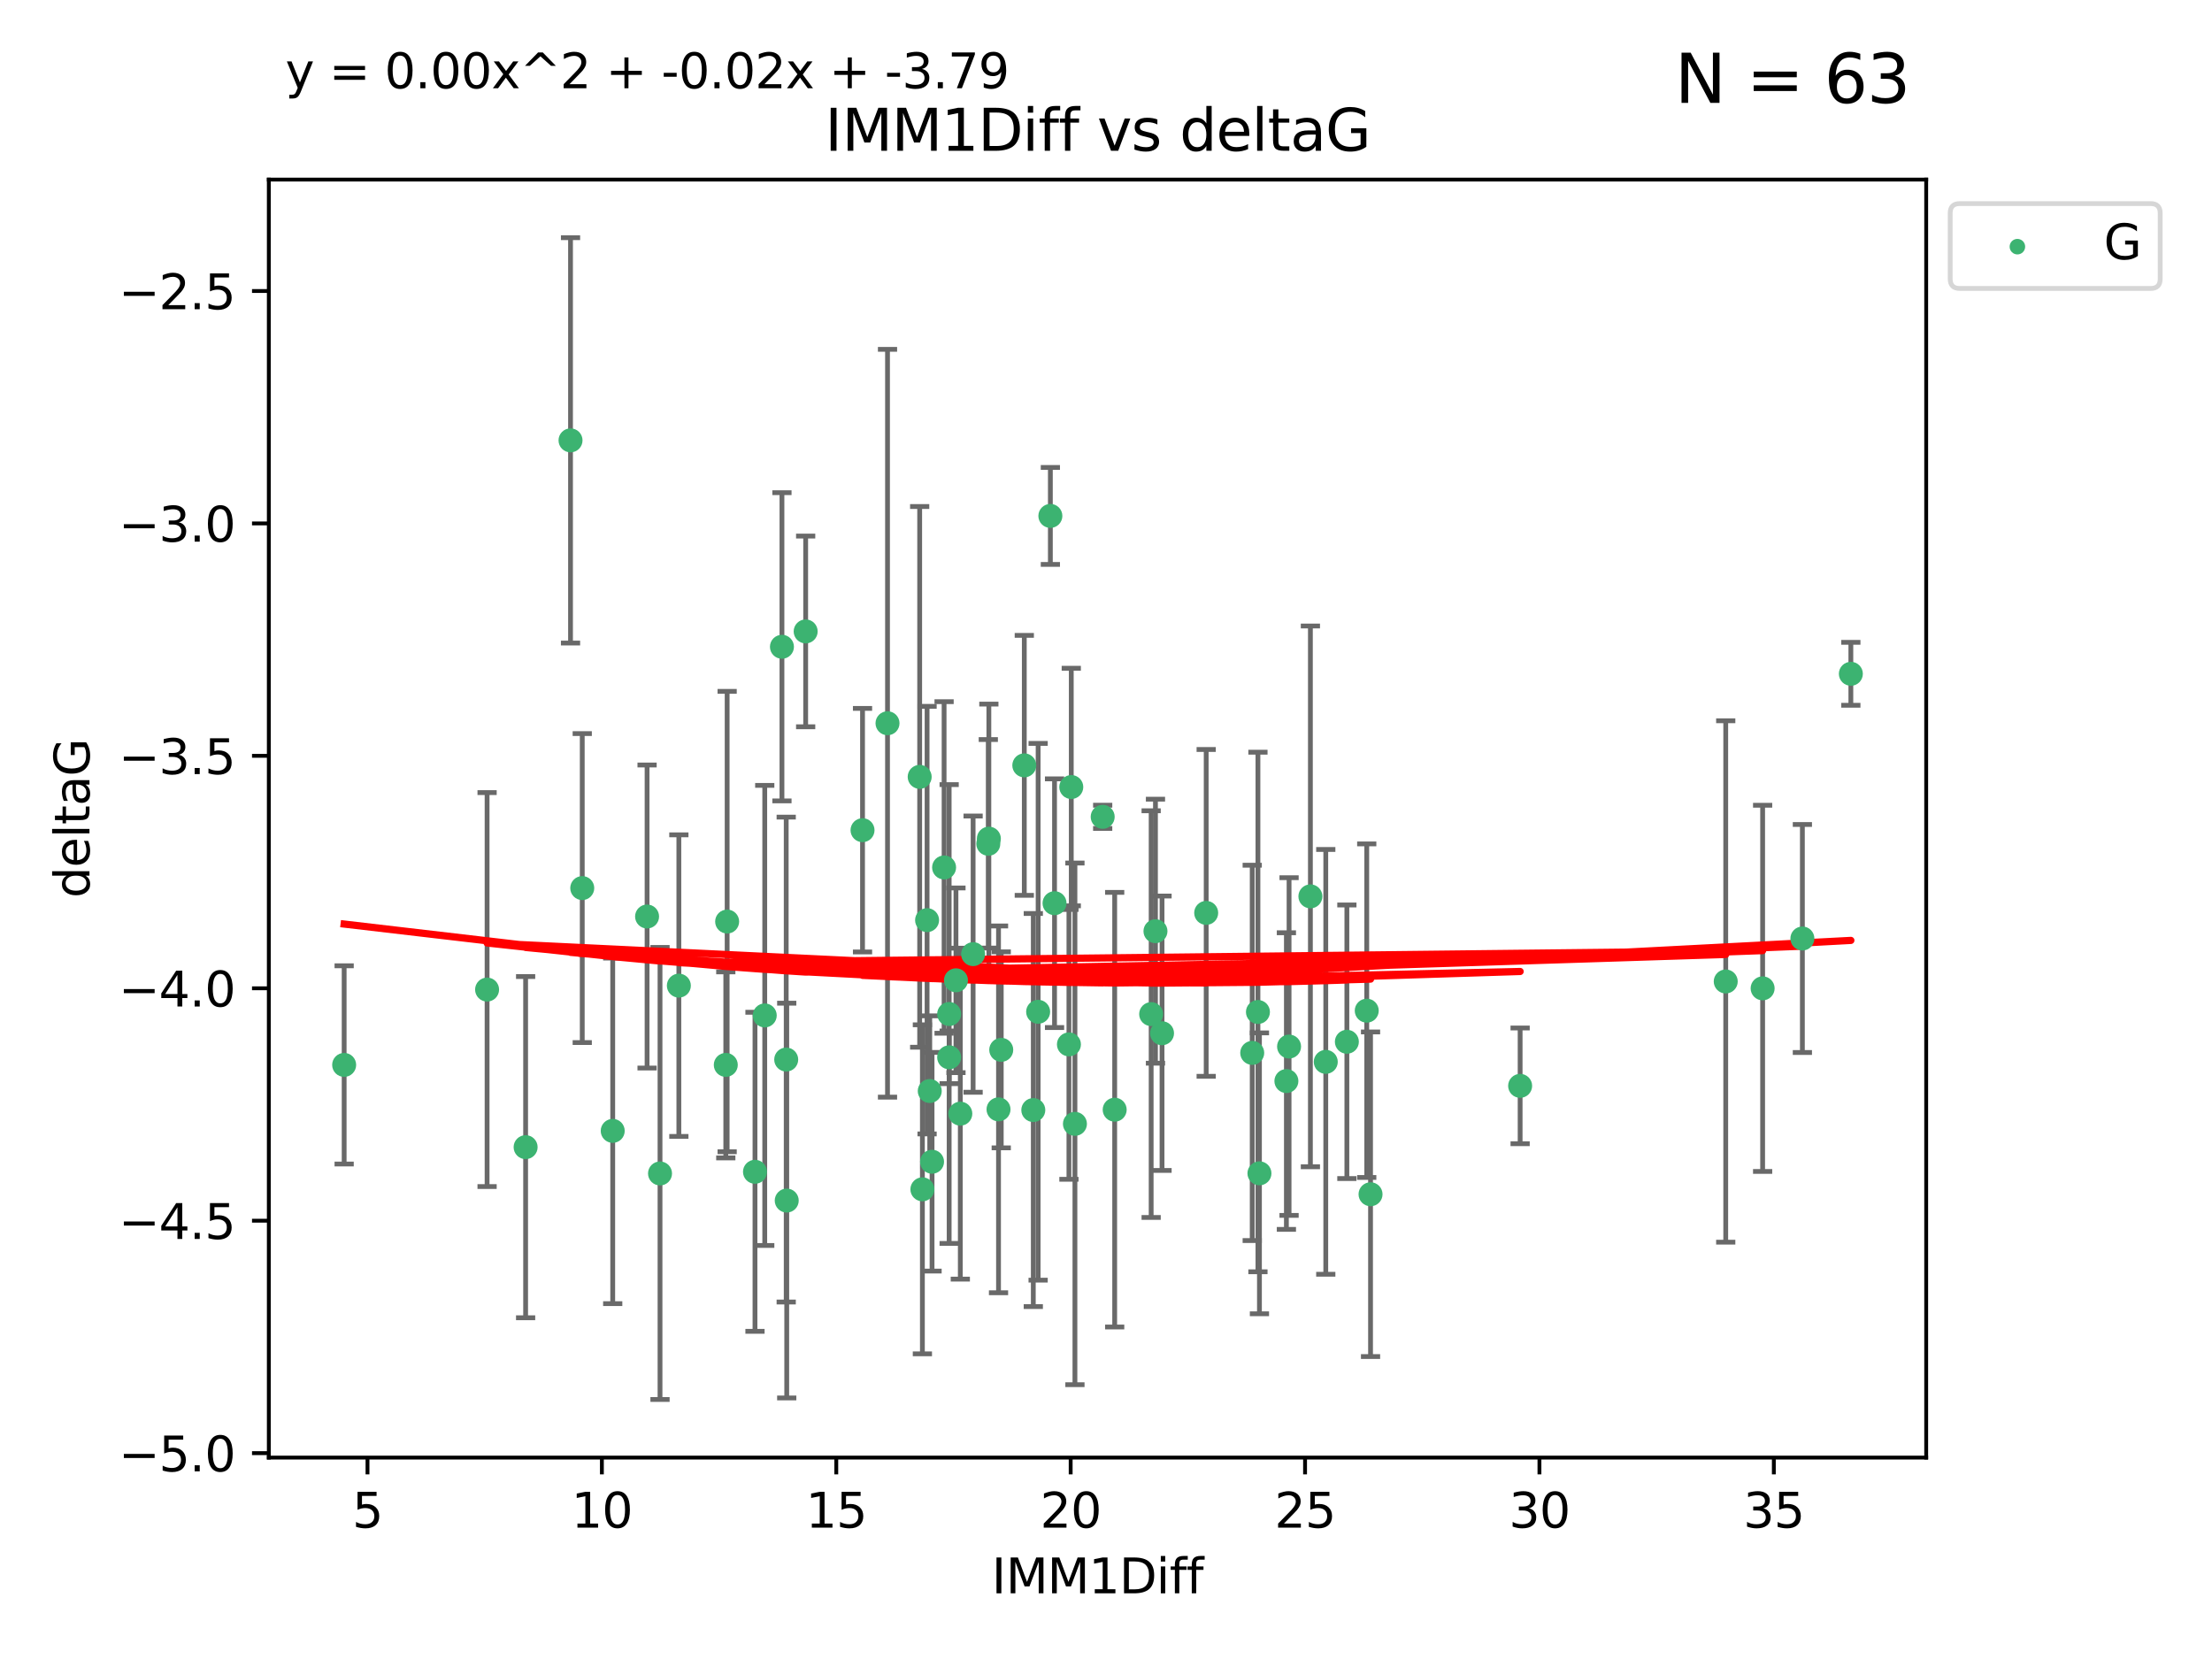<?xml version="1.0" encoding="utf-8" standalone="no"?>
<!DOCTYPE svg PUBLIC "-//W3C//DTD SVG 1.1//EN"
  "http://www.w3.org/Graphics/SVG/1.1/DTD/svg11.dtd">
<svg xmlns:xlink="http://www.w3.org/1999/xlink" width="460.8pt" height="345.6pt" viewBox="0 0 460.8 345.6" xmlns="http://www.w3.org/2000/svg" version="1.1">
 <defs>
  <style type="text/css">*{stroke-linejoin: round; stroke-linecap: butt}</style>
 </defs>
 <g id="figure_1">
  <g id="patch_1">
   <path d="M 0 345.6 
L 460.8 345.6 
L 460.8 0 
L 0 0 
z
" style="fill: #ffffff"/>
  </g>
  <g id="axes_1">
   <g id="patch_2">
    <path d="M 56 303.64 
L 401.26 303.64 
L 401.26 37.411 
L 56 37.411 
z
" style="fill: #ffffff"/>
   </g>
   <g id="PathCollection_1">
    <defs>
     <path id="m9da7fea8ba" d="M 0 1.118 
C 0.297 1.118 0.581 1 0.791 0.791 
C 1 0.581 1.118 0.297 1.118 0 
C 1.118 -0.297 1 -0.581 0.791 -0.791 
C 0.581 -1 0.297 -1.118 0 -1.118 
C -0.297 -1.118 -0.581 -1 -0.791 -0.791 
C -1 -0.581 -1.118 -0.297 -1.118 0 
C -1.118 0.297 -1 0.581 -0.791 0.791 
C -0.581 1 -0.297 1.118 0 1.118 
z
" style="stroke: #3cb371"/>
    </defs>
    <g clip-path="url(#p52f112fea4)">
     <use xlink:href="#m9da7fea8ba" x="71.694" y="221.839" style="fill: #3cb371; stroke: #3cb371"/>
     <use xlink:href="#m9da7fea8ba" x="137.494" y="244.454" style="fill: #3cb371; stroke: #3cb371"/>
     <use xlink:href="#m9da7fea8ba" x="127.64" y="235.581" style="fill: #3cb371; stroke: #3cb371"/>
     <use xlink:href="#m9da7fea8ba" x="101.469" y="206.146" style="fill: #3cb371; stroke: #3cb371"/>
     <use xlink:href="#m9da7fea8ba" x="268.537" y="218.017" style="fill: #3cb371; stroke: #3cb371"/>
     <use xlink:href="#m9da7fea8ba" x="163.782" y="220.725" style="fill: #3cb371; stroke: #3cb371"/>
     <use xlink:href="#m9da7fea8ba" x="223.928" y="234.121" style="fill: #3cb371; stroke: #3cb371"/>
     <use xlink:href="#m9da7fea8ba" x="151.195" y="221.839" style="fill: #3cb371; stroke: #3cb371"/>
     <use xlink:href="#m9da7fea8ba" x="109.496" y="238.972" style="fill: #3cb371; stroke: #3cb371"/>
     <use xlink:href="#m9da7fea8ba" x="194.163" y="242.013" style="fill: #3cb371; stroke: #3cb371"/>
     <use xlink:href="#m9da7fea8ba" x="284.718" y="210.541" style="fill: #3cb371; stroke: #3cb371"/>
     <use xlink:href="#m9da7fea8ba" x="157.278" y="244.106" style="fill: #3cb371; stroke: #3cb371"/>
     <use xlink:href="#m9da7fea8ba" x="208.01" y="231.1" style="fill: #3cb371; stroke: #3cb371"/>
     <use xlink:href="#m9da7fea8ba" x="192.151" y="247.757" style="fill: #3cb371; stroke: #3cb371"/>
     <use xlink:href="#m9da7fea8ba" x="272.98" y="186.729" style="fill: #3cb371; stroke: #3cb371"/>
     <use xlink:href="#m9da7fea8ba" x="240.705" y="193.984" style="fill: #3cb371; stroke: #3cb371"/>
     <use xlink:href="#m9da7fea8ba" x="262.052" y="210.816" style="fill: #3cb371; stroke: #3cb371"/>
     <use xlink:href="#m9da7fea8ba" x="208.577" y="218.701" style="fill: #3cb371; stroke: #3cb371"/>
     <use xlink:href="#m9da7fea8ba" x="232.209" y="231.169" style="fill: #3cb371; stroke: #3cb371"/>
     <use xlink:href="#m9da7fea8ba" x="280.578" y="217.019" style="fill: #3cb371; stroke: #3cb371"/>
     <use xlink:href="#m9da7fea8ba" x="276.183" y="221.206" style="fill: #3cb371; stroke: #3cb371"/>
     <use xlink:href="#m9da7fea8ba" x="267.98" y="225.206" style="fill: #3cb371; stroke: #3cb371"/>
     <use xlink:href="#m9da7fea8ba" x="193.128" y="191.682" style="fill: #3cb371; stroke: #3cb371"/>
     <use xlink:href="#m9da7fea8ba" x="215.256" y="231.244" style="fill: #3cb371; stroke: #3cb371"/>
     <use xlink:href="#m9da7fea8ba" x="197.727" y="211.237" style="fill: #3cb371; stroke: #3cb371"/>
     <use xlink:href="#m9da7fea8ba" x="179.68" y="172.942" style="fill: #3cb371; stroke: #3cb371"/>
     <use xlink:href="#m9da7fea8ba" x="193.684" y="227.278" style="fill: #3cb371; stroke: #3cb371"/>
     <use xlink:href="#m9da7fea8ba" x="242.072" y="215.242" style="fill: #3cb371; stroke: #3cb371"/>
     <use xlink:href="#m9da7fea8ba" x="200.051" y="231.996" style="fill: #3cb371; stroke: #3cb371"/>
     <use xlink:href="#m9da7fea8ba" x="219.68" y="188.152" style="fill: #3cb371; stroke: #3cb371"/>
     <use xlink:href="#m9da7fea8ba" x="316.671" y="226.203" style="fill: #3cb371; stroke: #3cb371"/>
     <use xlink:href="#m9da7fea8ba" x="239.807" y="211.258" style="fill: #3cb371; stroke: #3cb371"/>
     <use xlink:href="#m9da7fea8ba" x="285.509" y="248.785" style="fill: #3cb371; stroke: #3cb371"/>
     <use xlink:href="#m9da7fea8ba" x="262.365" y="244.427" style="fill: #3cb371; stroke: #3cb371"/>
     <use xlink:href="#m9da7fea8ba" x="134.798" y="190.925" style="fill: #3cb371; stroke: #3cb371"/>
     <use xlink:href="#m9da7fea8ba" x="162.894" y="134.737" style="fill: #3cb371; stroke: #3cb371"/>
     <use xlink:href="#m9da7fea8ba" x="167.835" y="131.536" style="fill: #3cb371; stroke: #3cb371"/>
     <use xlink:href="#m9da7fea8ba" x="359.502" y="204.459" style="fill: #3cb371; stroke: #3cb371"/>
     <use xlink:href="#m9da7fea8ba" x="197.727" y="220.259" style="fill: #3cb371; stroke: #3cb371"/>
     <use xlink:href="#m9da7fea8ba" x="202.717" y="198.764" style="fill: #3cb371; stroke: #3cb371"/>
     <use xlink:href="#m9da7fea8ba" x="260.861" y="219.335" style="fill: #3cb371; stroke: #3cb371"/>
     <use xlink:href="#m9da7fea8ba" x="163.89" y="250.1" style="fill: #3cb371; stroke: #3cb371"/>
     <use xlink:href="#m9da7fea8ba" x="196.672" y="180.705" style="fill: #3cb371; stroke: #3cb371"/>
     <use xlink:href="#m9da7fea8ba" x="375.469" y="195.507" style="fill: #3cb371; stroke: #3cb371"/>
     <use xlink:href="#m9da7fea8ba" x="199.143" y="204.216" style="fill: #3cb371; stroke: #3cb371"/>
     <use xlink:href="#m9da7fea8ba" x="367.188" y="205.891" style="fill: #3cb371; stroke: #3cb371"/>
     <use xlink:href="#m9da7fea8ba" x="141.419" y="205.324" style="fill: #3cb371; stroke: #3cb371"/>
     <use xlink:href="#m9da7fea8ba" x="223.166" y="163.954" style="fill: #3cb371; stroke: #3cb371"/>
     <use xlink:href="#m9da7fea8ba" x="205.881" y="175.78" style="fill: #3cb371; stroke: #3cb371"/>
     <use xlink:href="#m9da7fea8ba" x="184.885" y="150.666" style="fill: #3cb371; stroke: #3cb371"/>
     <use xlink:href="#m9da7fea8ba" x="222.678" y="217.565" style="fill: #3cb371; stroke: #3cb371"/>
     <use xlink:href="#m9da7fea8ba" x="385.566" y="140.365" style="fill: #3cb371; stroke: #3cb371"/>
     <use xlink:href="#m9da7fea8ba" x="218.811" y="107.475" style="fill: #3cb371; stroke: #3cb371"/>
     <use xlink:href="#m9da7fea8ba" x="251.271" y="190.172" style="fill: #3cb371; stroke: #3cb371"/>
     <use xlink:href="#m9da7fea8ba" x="191.585" y="161.836" style="fill: #3cb371; stroke: #3cb371"/>
     <use xlink:href="#m9da7fea8ba" x="213.381" y="159.439" style="fill: #3cb371; stroke: #3cb371"/>
     <use xlink:href="#m9da7fea8ba" x="229.709" y="170.16" style="fill: #3cb371; stroke: #3cb371"/>
     <use xlink:href="#m9da7fea8ba" x="216.262" y="210.775" style="fill: #3cb371; stroke: #3cb371"/>
     <use xlink:href="#m9da7fea8ba" x="118.851" y="91.737" style="fill: #3cb371; stroke: #3cb371"/>
     <use xlink:href="#m9da7fea8ba" x="151.478" y="191.977" style="fill: #3cb371; stroke: #3cb371"/>
     <use xlink:href="#m9da7fea8ba" x="159.31" y="211.534" style="fill: #3cb371; stroke: #3cb371"/>
     <use xlink:href="#m9da7fea8ba" x="205.998" y="174.704" style="fill: #3cb371; stroke: #3cb371"/>
     <use xlink:href="#m9da7fea8ba" x="121.293" y="185.004" style="fill: #3cb371; stroke: #3cb371"/>
    </g>
   </g>
   <g id="matplotlib.axis_1">
    <g id="xtick_1">
     <g id="line2d_1">
      <defs>
       <path id="m32654a72a2" d="M 0 0 
L 0 3.5 
" style="stroke: #000000; stroke-width: 0.8"/>
      </defs>
      <g>
       <use xlink:href="#m32654a72a2" x="76.557" y="303.64" style="stroke: #000000; stroke-width: 0.8"/>
      </g>
     </g>
     <g id="text_1">
      <!-- 5 -->
      <g transform="translate(73.376 318.238)scale(0.1 -0.1)">
       <defs>
        <path id="DejaVuSans-35" d="M 691 4666 
L 3169 4666 
L 3169 4134 
L 1269 4134 
L 1269 2991 
Q 1406 3038 1543 3061 
Q 1681 3084 1819 3084 
Q 2600 3084 3056 2656 
Q 3513 2228 3513 1497 
Q 3513 744 3044 326 
Q 2575 -91 1722 -91 
Q 1428 -91 1123 -41 
Q 819 9 494 109 
L 494 744 
Q 775 591 1075 516 
Q 1375 441 1709 441 
Q 2250 441 2565 725 
Q 2881 1009 2881 1497 
Q 2881 1984 2565 2268 
Q 2250 2553 1709 2553 
Q 1456 2553 1204 2497 
Q 953 2441 691 2322 
L 691 4666 
z
" transform="scale(0.016)"/>
       </defs>
       <use xlink:href="#DejaVuSans-35"/>
      </g>
     </g>
    </g>
    <g id="xtick_2">
     <g id="line2d_2">
      <g>
       <use xlink:href="#m32654a72a2" x="125.384" y="303.64" style="stroke: #000000; stroke-width: 0.8"/>
      </g>
     </g>
     <g id="text_2">
      <!-- 10 -->
      <g transform="translate(119.022 318.238)scale(0.1 -0.1)">
       <defs>
        <path id="DejaVuSans-31" d="M 794 531 
L 1825 531 
L 1825 4091 
L 703 3866 
L 703 4441 
L 1819 4666 
L 2450 4666 
L 2450 531 
L 3481 531 
L 3481 0 
L 794 0 
L 794 531 
z
" transform="scale(0.016)"/>
        <path id="DejaVuSans-30" d="M 2034 4250 
Q 1547 4250 1301 3770 
Q 1056 3291 1056 2328 
Q 1056 1369 1301 889 
Q 1547 409 2034 409 
Q 2525 409 2770 889 
Q 3016 1369 3016 2328 
Q 3016 3291 2770 3770 
Q 2525 4250 2034 4250 
z
M 2034 4750 
Q 2819 4750 3233 4129 
Q 3647 3509 3647 2328 
Q 3647 1150 3233 529 
Q 2819 -91 2034 -91 
Q 1250 -91 836 529 
Q 422 1150 422 2328 
Q 422 3509 836 4129 
Q 1250 4750 2034 4750 
z
" transform="scale(0.016)"/>
       </defs>
       <use xlink:href="#DejaVuSans-31"/>
       <use xlink:href="#DejaVuSans-30" x="63.623"/>
      </g>
     </g>
    </g>
    <g id="xtick_3">
     <g id="line2d_3">
      <g>
       <use xlink:href="#m32654a72a2" x="174.212" y="303.64" style="stroke: #000000; stroke-width: 0.8"/>
      </g>
     </g>
     <g id="text_3">
      <!-- 15 -->
      <g transform="translate(167.849 318.238)scale(0.1 -0.1)">
       <use xlink:href="#DejaVuSans-31"/>
       <use xlink:href="#DejaVuSans-35" x="63.623"/>
      </g>
     </g>
    </g>
    <g id="xtick_4">
     <g id="line2d_4">
      <g>
       <use xlink:href="#m32654a72a2" x="223.039" y="303.64" style="stroke: #000000; stroke-width: 0.8"/>
      </g>
     </g>
     <g id="text_4">
      <!-- 20 -->
      <g transform="translate(216.677 318.238)scale(0.1 -0.1)">
       <defs>
        <path id="DejaVuSans-32" d="M 1228 531 
L 3431 531 
L 3431 0 
L 469 0 
L 469 531 
Q 828 903 1448 1529 
Q 2069 2156 2228 2338 
Q 2531 2678 2651 2914 
Q 2772 3150 2772 3378 
Q 2772 3750 2511 3984 
Q 2250 4219 1831 4219 
Q 1534 4219 1204 4116 
Q 875 4013 500 3803 
L 500 4441 
Q 881 4594 1212 4672 
Q 1544 4750 1819 4750 
Q 2544 4750 2975 4387 
Q 3406 4025 3406 3419 
Q 3406 3131 3298 2873 
Q 3191 2616 2906 2266 
Q 2828 2175 2409 1742 
Q 1991 1309 1228 531 
z
" transform="scale(0.016)"/>
       </defs>
       <use xlink:href="#DejaVuSans-32"/>
       <use xlink:href="#DejaVuSans-30" x="63.623"/>
      </g>
     </g>
    </g>
    <g id="xtick_5">
     <g id="line2d_5">
      <g>
       <use xlink:href="#m32654a72a2" x="271.867" y="303.64" style="stroke: #000000; stroke-width: 0.8"/>
      </g>
     </g>
     <g id="text_5">
      <!-- 25 -->
      <g transform="translate(265.504 318.238)scale(0.1 -0.1)">
       <use xlink:href="#DejaVuSans-32"/>
       <use xlink:href="#DejaVuSans-35" x="63.623"/>
      </g>
     </g>
    </g>
    <g id="xtick_6">
     <g id="line2d_6">
      <g>
       <use xlink:href="#m32654a72a2" x="320.694" y="303.64" style="stroke: #000000; stroke-width: 0.8"/>
      </g>
     </g>
     <g id="text_6">
      <!-- 30 -->
      <g transform="translate(314.332 318.238)scale(0.1 -0.1)">
       <defs>
        <path id="DejaVuSans-33" d="M 2597 2516 
Q 3050 2419 3304 2112 
Q 3559 1806 3559 1356 
Q 3559 666 3084 287 
Q 2609 -91 1734 -91 
Q 1441 -91 1130 -33 
Q 819 25 488 141 
L 488 750 
Q 750 597 1062 519 
Q 1375 441 1716 441 
Q 2309 441 2620 675 
Q 2931 909 2931 1356 
Q 2931 1769 2642 2001 
Q 2353 2234 1838 2234 
L 1294 2234 
L 1294 2753 
L 1863 2753 
Q 2328 2753 2575 2939 
Q 2822 3125 2822 3475 
Q 2822 3834 2567 4026 
Q 2313 4219 1838 4219 
Q 1578 4219 1281 4162 
Q 984 4106 628 3988 
L 628 4550 
Q 988 4650 1302 4700 
Q 1616 4750 1894 4750 
Q 2613 4750 3031 4423 
Q 3450 4097 3450 3541 
Q 3450 3153 3228 2886 
Q 3006 2619 2597 2516 
z
" transform="scale(0.016)"/>
       </defs>
       <use xlink:href="#DejaVuSans-33"/>
       <use xlink:href="#DejaVuSans-30" x="63.623"/>
      </g>
     </g>
    </g>
    <g id="xtick_7">
     <g id="line2d_7">
      <g>
       <use xlink:href="#m32654a72a2" x="369.522" y="303.64" style="stroke: #000000; stroke-width: 0.8"/>
      </g>
     </g>
     <g id="text_7">
      <!-- 35 -->
      <g transform="translate(363.159 318.238)scale(0.1 -0.1)">
       <use xlink:href="#DejaVuSans-33"/>
       <use xlink:href="#DejaVuSans-35" x="63.623"/>
      </g>
     </g>
    </g>
    <g id="text_8">
     <!-- IMM1Diff -->
     <g transform="translate(206.586 331.917)scale(0.1 -0.1)">
      <defs>
       <path id="DejaVuSans-49" d="M 628 4666 
L 1259 4666 
L 1259 0 
L 628 0 
L 628 4666 
z
" transform="scale(0.016)"/>
       <path id="DejaVuSans-4d" d="M 628 4666 
L 1569 4666 
L 2759 1491 
L 3956 4666 
L 4897 4666 
L 4897 0 
L 4281 0 
L 4281 4097 
L 3078 897 
L 2444 897 
L 1241 4097 
L 1241 0 
L 628 0 
L 628 4666 
z
" transform="scale(0.016)"/>
       <path id="DejaVuSans-44" d="M 1259 4147 
L 1259 519 
L 2022 519 
Q 2988 519 3436 956 
Q 3884 1394 3884 2338 
Q 3884 3275 3436 3711 
Q 2988 4147 2022 4147 
L 1259 4147 
z
M 628 4666 
L 1925 4666 
Q 3281 4666 3915 4102 
Q 4550 3538 4550 2338 
Q 4550 1131 3912 565 
Q 3275 0 1925 0 
L 628 0 
L 628 4666 
z
" transform="scale(0.016)"/>
       <path id="DejaVuSans-69" d="M 603 3500 
L 1178 3500 
L 1178 0 
L 603 0 
L 603 3500 
z
M 603 4863 
L 1178 4863 
L 1178 4134 
L 603 4134 
L 603 4863 
z
" transform="scale(0.016)"/>
       <path id="DejaVuSans-66" d="M 2375 4863 
L 2375 4384 
L 1825 4384 
Q 1516 4384 1395 4259 
Q 1275 4134 1275 3809 
L 1275 3500 
L 2222 3500 
L 2222 3053 
L 1275 3053 
L 1275 0 
L 697 0 
L 697 3053 
L 147 3053 
L 147 3500 
L 697 3500 
L 697 3744 
Q 697 4328 969 4595 
Q 1241 4863 1831 4863 
L 2375 4863 
z
" transform="scale(0.016)"/>
      </defs>
      <use xlink:href="#DejaVuSans-49"/>
      <use xlink:href="#DejaVuSans-4d" x="29.492"/>
      <use xlink:href="#DejaVuSans-4d" x="115.771"/>
      <use xlink:href="#DejaVuSans-31" x="202.051"/>
      <use xlink:href="#DejaVuSans-44" x="265.674"/>
      <use xlink:href="#DejaVuSans-69" x="342.676"/>
      <use xlink:href="#DejaVuSans-66" x="370.459"/>
      <use xlink:href="#DejaVuSans-66" x="405.664"/>
     </g>
    </g>
   </g>
   <g id="matplotlib.axis_2">
    <g id="ytick_1">
     <g id="line2d_8">
      <defs>
       <path id="m15a56afae5" d="M 0 0 
L -3.5 0 
" style="stroke: #000000; stroke-width: 0.8"/>
      </defs>
      <g>
       <use xlink:href="#m15a56afae5" x="56" y="302.714" style="stroke: #000000; stroke-width: 0.8"/>
      </g>
     </g>
     <g id="text_9">
      <!-- −5.0 -->
      <g transform="translate(24.717 306.513)scale(0.1 -0.1)">
       <defs>
        <path id="DejaVuSans-2212" d="M 678 2272 
L 4684 2272 
L 4684 1741 
L 678 1741 
L 678 2272 
z
" transform="scale(0.016)"/>
        <path id="DejaVuSans-2e" d="M 684 794 
L 1344 794 
L 1344 0 
L 684 0 
L 684 794 
z
" transform="scale(0.016)"/>
       </defs>
       <use xlink:href="#DejaVuSans-2212"/>
       <use xlink:href="#DejaVuSans-35" x="83.789"/>
       <use xlink:href="#DejaVuSans-2e" x="147.412"/>
       <use xlink:href="#DejaVuSans-30" x="179.199"/>
      </g>
     </g>
    </g>
    <g id="ytick_2">
     <g id="line2d_9">
      <g>
       <use xlink:href="#m15a56afae5" x="56" y="254.295" style="stroke: #000000; stroke-width: 0.8"/>
      </g>
     </g>
     <g id="text_10">
      <!-- −4.5 -->
      <g transform="translate(24.717 258.094)scale(0.1 -0.1)">
       <defs>
        <path id="DejaVuSans-34" d="M 2419 4116 
L 825 1625 
L 2419 1625 
L 2419 4116 
z
M 2253 4666 
L 3047 4666 
L 3047 1625 
L 3713 1625 
L 3713 1100 
L 3047 1100 
L 3047 0 
L 2419 0 
L 2419 1100 
L 313 1100 
L 313 1709 
L 2253 4666 
z
" transform="scale(0.016)"/>
       </defs>
       <use xlink:href="#DejaVuSans-2212"/>
       <use xlink:href="#DejaVuSans-34" x="83.789"/>
       <use xlink:href="#DejaVuSans-2e" x="147.412"/>
       <use xlink:href="#DejaVuSans-35" x="179.199"/>
      </g>
     </g>
    </g>
    <g id="ytick_3">
     <g id="line2d_10">
      <g>
       <use xlink:href="#m15a56afae5" x="56" y="205.876" style="stroke: #000000; stroke-width: 0.8"/>
      </g>
     </g>
     <g id="text_11">
      <!-- −4.0 -->
      <g transform="translate(24.717 209.675)scale(0.1 -0.1)">
       <use xlink:href="#DejaVuSans-2212"/>
       <use xlink:href="#DejaVuSans-34" x="83.789"/>
       <use xlink:href="#DejaVuSans-2e" x="147.412"/>
       <use xlink:href="#DejaVuSans-30" x="179.199"/>
      </g>
     </g>
    </g>
    <g id="ytick_4">
     <g id="line2d_11">
      <g>
       <use xlink:href="#m15a56afae5" x="56" y="157.456" style="stroke: #000000; stroke-width: 0.8"/>
      </g>
     </g>
     <g id="text_12">
      <!-- −3.5 -->
      <g transform="translate(24.717 161.256)scale(0.1 -0.1)">
       <use xlink:href="#DejaVuSans-2212"/>
       <use xlink:href="#DejaVuSans-33" x="83.789"/>
       <use xlink:href="#DejaVuSans-2e" x="147.412"/>
       <use xlink:href="#DejaVuSans-35" x="179.199"/>
      </g>
     </g>
    </g>
    <g id="ytick_5">
     <g id="line2d_12">
      <g>
       <use xlink:href="#m15a56afae5" x="56" y="109.037" style="stroke: #000000; stroke-width: 0.8"/>
      </g>
     </g>
     <g id="text_13">
      <!-- −3.0 -->
      <g transform="translate(24.717 112.837)scale(0.1 -0.1)">
       <use xlink:href="#DejaVuSans-2212"/>
       <use xlink:href="#DejaVuSans-33" x="83.789"/>
       <use xlink:href="#DejaVuSans-2e" x="147.412"/>
       <use xlink:href="#DejaVuSans-30" x="179.199"/>
      </g>
     </g>
    </g>
    <g id="ytick_6">
     <g id="line2d_13">
      <g>
       <use xlink:href="#m15a56afae5" x="56" y="60.618" style="stroke: #000000; stroke-width: 0.8"/>
      </g>
     </g>
     <g id="text_14">
      <!-- −2.5 -->
      <g transform="translate(24.717 64.417)scale(0.1 -0.1)">
       <use xlink:href="#DejaVuSans-2212"/>
       <use xlink:href="#DejaVuSans-32" x="83.789"/>
       <use xlink:href="#DejaVuSans-2e" x="147.412"/>
       <use xlink:href="#DejaVuSans-35" x="179.199"/>
      </g>
     </g>
    </g>
    <g id="text_15">
     <!-- deltaG -->
     <g transform="translate(18.637 187.064)rotate(-90)scale(0.1 -0.1)">
      <defs>
       <path id="DejaVuSans-64" d="M 2906 2969 
L 2906 4863 
L 3481 4863 
L 3481 0 
L 2906 0 
L 2906 525 
Q 2725 213 2448 61 
Q 2172 -91 1784 -91 
Q 1150 -91 751 415 
Q 353 922 353 1747 
Q 353 2572 751 3078 
Q 1150 3584 1784 3584 
Q 2172 3584 2448 3432 
Q 2725 3281 2906 2969 
z
M 947 1747 
Q 947 1113 1208 752 
Q 1469 391 1925 391 
Q 2381 391 2643 752 
Q 2906 1113 2906 1747 
Q 2906 2381 2643 2742 
Q 2381 3103 1925 3103 
Q 1469 3103 1208 2742 
Q 947 2381 947 1747 
z
" transform="scale(0.016)"/>
       <path id="DejaVuSans-65" d="M 3597 1894 
L 3597 1613 
L 953 1613 
Q 991 1019 1311 708 
Q 1631 397 2203 397 
Q 2534 397 2845 478 
Q 3156 559 3463 722 
L 3463 178 
Q 3153 47 2828 -22 
Q 2503 -91 2169 -91 
Q 1331 -91 842 396 
Q 353 884 353 1716 
Q 353 2575 817 3079 
Q 1281 3584 2069 3584 
Q 2775 3584 3186 3129 
Q 3597 2675 3597 1894 
z
M 3022 2063 
Q 3016 2534 2758 2815 
Q 2500 3097 2075 3097 
Q 1594 3097 1305 2825 
Q 1016 2553 972 2059 
L 3022 2063 
z
" transform="scale(0.016)"/>
       <path id="DejaVuSans-6c" d="M 603 4863 
L 1178 4863 
L 1178 0 
L 603 0 
L 603 4863 
z
" transform="scale(0.016)"/>
       <path id="DejaVuSans-74" d="M 1172 4494 
L 1172 3500 
L 2356 3500 
L 2356 3053 
L 1172 3053 
L 1172 1153 
Q 1172 725 1289 603 
Q 1406 481 1766 481 
L 2356 481 
L 2356 0 
L 1766 0 
Q 1100 0 847 248 
Q 594 497 594 1153 
L 594 3053 
L 172 3053 
L 172 3500 
L 594 3500 
L 594 4494 
L 1172 4494 
z
" transform="scale(0.016)"/>
       <path id="DejaVuSans-61" d="M 2194 1759 
Q 1497 1759 1228 1600 
Q 959 1441 959 1056 
Q 959 750 1161 570 
Q 1363 391 1709 391 
Q 2188 391 2477 730 
Q 2766 1069 2766 1631 
L 2766 1759 
L 2194 1759 
z
M 3341 1997 
L 3341 0 
L 2766 0 
L 2766 531 
Q 2569 213 2275 61 
Q 1981 -91 1556 -91 
Q 1019 -91 701 211 
Q 384 513 384 1019 
Q 384 1609 779 1909 
Q 1175 2209 1959 2209 
L 2766 2209 
L 2766 2266 
Q 2766 2663 2505 2880 
Q 2244 3097 1772 3097 
Q 1472 3097 1187 3025 
Q 903 2953 641 2809 
L 641 3341 
Q 956 3463 1253 3523 
Q 1550 3584 1831 3584 
Q 2591 3584 2966 3190 
Q 3341 2797 3341 1997 
z
" transform="scale(0.016)"/>
       <path id="DejaVuSans-47" d="M 3809 666 
L 3809 1919 
L 2778 1919 
L 2778 2438 
L 4434 2438 
L 4434 434 
Q 4069 175 3628 42 
Q 3188 -91 2688 -91 
Q 1594 -91 976 548 
Q 359 1188 359 2328 
Q 359 3472 976 4111 
Q 1594 4750 2688 4750 
Q 3144 4750 3555 4637 
Q 3966 4525 4313 4306 
L 4313 3634 
Q 3963 3931 3569 4081 
Q 3175 4231 2741 4231 
Q 1884 4231 1454 3753 
Q 1025 3275 1025 2328 
Q 1025 1384 1454 906 
Q 1884 428 2741 428 
Q 3075 428 3337 486 
Q 3600 544 3809 666 
z
" transform="scale(0.016)"/>
      </defs>
      <use xlink:href="#DejaVuSans-64"/>
      <use xlink:href="#DejaVuSans-65" x="63.477"/>
      <use xlink:href="#DejaVuSans-6c" x="125"/>
      <use xlink:href="#DejaVuSans-74" x="152.783"/>
      <use xlink:href="#DejaVuSans-61" x="191.992"/>
      <use xlink:href="#DejaVuSans-47" x="253.271"/>
     </g>
    </g>
   </g>
   <g id="LineCollection_1">
    <path d="M 71.694 242.486 
L 71.694 201.192 
" clip-path="url(#p52f112fea4)" style="fill: none; stroke: #696969"/>
    <path d="M 137.494 291.539 
L 137.494 197.37 
" clip-path="url(#p52f112fea4)" style="fill: none; stroke: #696969"/>
    <path d="M 127.64 271.571 
L 127.64 199.591 
" clip-path="url(#p52f112fea4)" style="fill: none; stroke: #696969"/>
    <path d="M 101.469 247.18 
L 101.469 165.112 
" clip-path="url(#p52f112fea4)" style="fill: none; stroke: #696969"/>
    <path d="M 268.537 253.19 
L 268.537 182.843 
" clip-path="url(#p52f112fea4)" style="fill: none; stroke: #696969"/>
    <path d="M 163.782 271.233 
L 163.782 170.216 
" clip-path="url(#p52f112fea4)" style="fill: none; stroke: #696969"/>
    <path d="M 223.928 288.458 
L 223.928 179.784 
" clip-path="url(#p52f112fea4)" style="fill: none; stroke: #696969"/>
    <path d="M 151.195 241.213 
L 151.195 202.465 
" clip-path="url(#p52f112fea4)" style="fill: none; stroke: #696969"/>
    <path d="M 109.496 274.512 
L 109.496 203.431 
" clip-path="url(#p52f112fea4)" style="fill: none; stroke: #696969"/>
    <path d="M 194.163 264.791 
L 194.163 219.236 
" clip-path="url(#p52f112fea4)" style="fill: none; stroke: #696969"/>
    <path d="M 284.718 245.285 
L 284.718 175.796 
" clip-path="url(#p52f112fea4)" style="fill: none; stroke: #696969"/>
    <path d="M 157.278 277.338 
L 157.278 210.875 
" clip-path="url(#p52f112fea4)" style="fill: none; stroke: #696969"/>
    <path d="M 208.01 269.304 
L 208.01 192.895 
" clip-path="url(#p52f112fea4)" style="fill: none; stroke: #696969"/>
    <path d="M 192.151 282.027 
L 192.151 213.486 
" clip-path="url(#p52f112fea4)" style="fill: none; stroke: #696969"/>
    <path d="M 272.98 243.055 
L 272.98 130.404 
" clip-path="url(#p52f112fea4)" style="fill: none; stroke: #696969"/>
    <path d="M 240.705 221.488 
L 240.705 166.48 
" clip-path="url(#p52f112fea4)" style="fill: none; stroke: #696969"/>
    <path d="M 262.052 264.935 
L 262.052 156.697 
" clip-path="url(#p52f112fea4)" style="fill: none; stroke: #696969"/>
    <path d="M 208.577 239.121 
L 208.577 198.282 
" clip-path="url(#p52f112fea4)" style="fill: none; stroke: #696969"/>
    <path d="M 232.209 276.437 
L 232.209 185.901 
" clip-path="url(#p52f112fea4)" style="fill: none; stroke: #696969"/>
    <path d="M 280.578 245.515 
L 280.578 188.524 
" clip-path="url(#p52f112fea4)" style="fill: none; stroke: #696969"/>
    <path d="M 276.183 265.453 
L 276.183 176.958 
" clip-path="url(#p52f112fea4)" style="fill: none; stroke: #696969"/>
    <path d="M 267.98 256.103 
L 267.98 194.31 
" clip-path="url(#p52f112fea4)" style="fill: none; stroke: #696969"/>
    <path d="M 193.128 236.221 
L 193.128 147.143 
" clip-path="url(#p52f112fea4)" style="fill: none; stroke: #696969"/>
    <path d="M 215.256 272.186 
L 215.256 190.302 
" clip-path="url(#p52f112fea4)" style="fill: none; stroke: #696969"/>
    <path d="M 197.727 259.022 
L 197.727 163.451 
" clip-path="url(#p52f112fea4)" style="fill: none; stroke: #696969"/>
    <path d="M 179.68 198.311 
L 179.68 147.573 
" clip-path="url(#p52f112fea4)" style="fill: none; stroke: #696969"/>
    <path d="M 193.684 242.937 
L 193.684 211.62 
" clip-path="url(#p52f112fea4)" style="fill: none; stroke: #696969"/>
    <path d="M 242.072 243.822 
L 242.072 186.661 
" clip-path="url(#p52f112fea4)" style="fill: none; stroke: #696969"/>
    <path d="M 200.051 266.465 
L 200.051 197.526 
" clip-path="url(#p52f112fea4)" style="fill: none; stroke: #696969"/>
    <path d="M 219.68 214.056 
L 219.68 162.249 
" clip-path="url(#p52f112fea4)" style="fill: none; stroke: #696969"/>
    <path d="M 316.671 238.261 
L 316.671 214.145 
" clip-path="url(#p52f112fea4)" style="fill: none; stroke: #696969"/>
    <path d="M 239.807 253.617 
L 239.807 168.899 
" clip-path="url(#p52f112fea4)" style="fill: none; stroke: #696969"/>
    <path d="M 285.509 282.594 
L 285.509 214.976 
" clip-path="url(#p52f112fea4)" style="fill: none; stroke: #696969"/>
    <path d="M 262.365 273.681 
L 262.365 215.173 
" clip-path="url(#p52f112fea4)" style="fill: none; stroke: #696969"/>
    <path d="M 134.798 222.489 
L 134.798 159.361 
" clip-path="url(#p52f112fea4)" style="fill: none; stroke: #696969"/>
    <path d="M 162.894 166.836 
L 162.894 102.638 
" clip-path="url(#p52f112fea4)" style="fill: none; stroke: #696969"/>
    <path d="M 167.835 151.399 
L 167.835 111.672 
" clip-path="url(#p52f112fea4)" style="fill: none; stroke: #696969"/>
    <path d="M 359.502 258.768 
L 359.502 150.151 
" clip-path="url(#p52f112fea4)" style="fill: none; stroke: #696969"/>
    <path d="M 197.727 225.744 
L 197.727 214.775 
" clip-path="url(#p52f112fea4)" style="fill: none; stroke: #696969"/>
    <path d="M 202.717 227.537 
L 202.717 169.991 
" clip-path="url(#p52f112fea4)" style="fill: none; stroke: #696969"/>
    <path d="M 260.861 258.429 
L 260.861 180.24 
" clip-path="url(#p52f112fea4)" style="fill: none; stroke: #696969"/>
    <path d="M 163.89 291.218 
L 163.89 208.983 
" clip-path="url(#p52f112fea4)" style="fill: none; stroke: #696969"/>
    <path d="M 196.672 215.241 
L 196.672 146.169 
" clip-path="url(#p52f112fea4)" style="fill: none; stroke: #696969"/>
    <path d="M 375.469 219.255 
L 375.469 171.758 
" clip-path="url(#p52f112fea4)" style="fill: none; stroke: #696969"/>
    <path d="M 199.143 223.451 
L 199.143 184.98 
" clip-path="url(#p52f112fea4)" style="fill: none; stroke: #696969"/>
    <path d="M 367.188 244.031 
L 367.188 167.751 
" clip-path="url(#p52f112fea4)" style="fill: none; stroke: #696969"/>
    <path d="M 141.419 236.737 
L 141.419 173.91 
" clip-path="url(#p52f112fea4)" style="fill: none; stroke: #696969"/>
    <path d="M 223.166 188.697 
L 223.166 139.212 
" clip-path="url(#p52f112fea4)" style="fill: none; stroke: #696969"/>
    <path d="M 205.881 197.499 
L 205.881 154.062 
" clip-path="url(#p52f112fea4)" style="fill: none; stroke: #696969"/>
    <path d="M 184.885 228.555 
L 184.885 72.778 
" clip-path="url(#p52f112fea4)" style="fill: none; stroke: #696969"/>
    <path d="M 222.678 245.666 
L 222.678 189.464 
" clip-path="url(#p52f112fea4)" style="fill: none; stroke: #696969"/>
    <path d="M 385.566 146.921 
L 385.566 133.808 
" clip-path="url(#p52f112fea4)" style="fill: none; stroke: #696969"/>
    <path d="M 218.811 117.575 
L 218.811 97.375 
" clip-path="url(#p52f112fea4)" style="fill: none; stroke: #696969"/>
    <path d="M 251.271 224.211 
L 251.271 156.133 
" clip-path="url(#p52f112fea4)" style="fill: none; stroke: #696969"/>
    <path d="M 191.585 218.157 
L 191.585 105.515 
" clip-path="url(#p52f112fea4)" style="fill: none; stroke: #696969"/>
    <path d="M 213.381 186.517 
L 213.381 132.36 
" clip-path="url(#p52f112fea4)" style="fill: none; stroke: #696969"/>
    <path d="M 229.709 172.577 
L 229.709 167.743 
" clip-path="url(#p52f112fea4)" style="fill: none; stroke: #696969"/>
    <path d="M 216.262 266.683 
L 216.262 154.866 
" clip-path="url(#p52f112fea4)" style="fill: none; stroke: #696969"/>
    <path d="M 118.851 133.961 
L 118.851 49.513 
" clip-path="url(#p52f112fea4)" style="fill: none; stroke: #696969"/>
    <path d="M 151.478 239.933 
L 151.478 144.021 
" clip-path="url(#p52f112fea4)" style="fill: none; stroke: #696969"/>
    <path d="M 159.31 259.458 
L 159.31 163.611 
" clip-path="url(#p52f112fea4)" style="fill: none; stroke: #696969"/>
    <path d="M 205.998 202.73 
L 205.998 146.678 
" clip-path="url(#p52f112fea4)" style="fill: none; stroke: #696969"/>
    <path d="M 121.293 217.186 
L 121.293 152.823 
" clip-path="url(#p52f112fea4)" style="fill: none; stroke: #696969"/>
   </g>
   <g id="line2d_14">
    <defs>
     <path id="mdc07c6d7b5" d="M 2 0 
L -2 -0 
" style="stroke: #696969"/>
    </defs>
    <g clip-path="url(#p52f112fea4)">
     <use xlink:href="#mdc07c6d7b5" x="71.694" y="242.486" style="fill: #696969; stroke: #696969"/>
     <use xlink:href="#mdc07c6d7b5" x="137.494" y="291.539" style="fill: #696969; stroke: #696969"/>
     <use xlink:href="#mdc07c6d7b5" x="127.64" y="271.571" style="fill: #696969; stroke: #696969"/>
     <use xlink:href="#mdc07c6d7b5" x="101.469" y="247.18" style="fill: #696969; stroke: #696969"/>
     <use xlink:href="#mdc07c6d7b5" x="268.537" y="253.19" style="fill: #696969; stroke: #696969"/>
     <use xlink:href="#mdc07c6d7b5" x="163.782" y="271.233" style="fill: #696969; stroke: #696969"/>
     <use xlink:href="#mdc07c6d7b5" x="223.928" y="288.458" style="fill: #696969; stroke: #696969"/>
     <use xlink:href="#mdc07c6d7b5" x="151.195" y="241.213" style="fill: #696969; stroke: #696969"/>
     <use xlink:href="#mdc07c6d7b5" x="109.496" y="274.512" style="fill: #696969; stroke: #696969"/>
     <use xlink:href="#mdc07c6d7b5" x="194.163" y="264.791" style="fill: #696969; stroke: #696969"/>
     <use xlink:href="#mdc07c6d7b5" x="284.718" y="245.285" style="fill: #696969; stroke: #696969"/>
     <use xlink:href="#mdc07c6d7b5" x="157.278" y="277.338" style="fill: #696969; stroke: #696969"/>
     <use xlink:href="#mdc07c6d7b5" x="208.01" y="269.304" style="fill: #696969; stroke: #696969"/>
     <use xlink:href="#mdc07c6d7b5" x="192.151" y="282.027" style="fill: #696969; stroke: #696969"/>
     <use xlink:href="#mdc07c6d7b5" x="272.98" y="243.055" style="fill: #696969; stroke: #696969"/>
     <use xlink:href="#mdc07c6d7b5" x="240.705" y="221.488" style="fill: #696969; stroke: #696969"/>
     <use xlink:href="#mdc07c6d7b5" x="262.052" y="264.935" style="fill: #696969; stroke: #696969"/>
     <use xlink:href="#mdc07c6d7b5" x="208.577" y="239.121" style="fill: #696969; stroke: #696969"/>
     <use xlink:href="#mdc07c6d7b5" x="232.209" y="276.437" style="fill: #696969; stroke: #696969"/>
     <use xlink:href="#mdc07c6d7b5" x="280.578" y="245.515" style="fill: #696969; stroke: #696969"/>
     <use xlink:href="#mdc07c6d7b5" x="276.183" y="265.453" style="fill: #696969; stroke: #696969"/>
     <use xlink:href="#mdc07c6d7b5" x="267.98" y="256.103" style="fill: #696969; stroke: #696969"/>
     <use xlink:href="#mdc07c6d7b5" x="193.128" y="236.221" style="fill: #696969; stroke: #696969"/>
     <use xlink:href="#mdc07c6d7b5" x="215.256" y="272.186" style="fill: #696969; stroke: #696969"/>
     <use xlink:href="#mdc07c6d7b5" x="197.727" y="259.022" style="fill: #696969; stroke: #696969"/>
     <use xlink:href="#mdc07c6d7b5" x="179.68" y="198.311" style="fill: #696969; stroke: #696969"/>
     <use xlink:href="#mdc07c6d7b5" x="193.684" y="242.937" style="fill: #696969; stroke: #696969"/>
     <use xlink:href="#mdc07c6d7b5" x="242.072" y="243.822" style="fill: #696969; stroke: #696969"/>
     <use xlink:href="#mdc07c6d7b5" x="200.051" y="266.465" style="fill: #696969; stroke: #696969"/>
     <use xlink:href="#mdc07c6d7b5" x="219.68" y="214.056" style="fill: #696969; stroke: #696969"/>
     <use xlink:href="#mdc07c6d7b5" x="316.671" y="238.261" style="fill: #696969; stroke: #696969"/>
     <use xlink:href="#mdc07c6d7b5" x="239.807" y="253.617" style="fill: #696969; stroke: #696969"/>
     <use xlink:href="#mdc07c6d7b5" x="285.509" y="282.594" style="fill: #696969; stroke: #696969"/>
     <use xlink:href="#mdc07c6d7b5" x="262.365" y="273.681" style="fill: #696969; stroke: #696969"/>
     <use xlink:href="#mdc07c6d7b5" x="134.798" y="222.489" style="fill: #696969; stroke: #696969"/>
     <use xlink:href="#mdc07c6d7b5" x="162.894" y="166.836" style="fill: #696969; stroke: #696969"/>
     <use xlink:href="#mdc07c6d7b5" x="167.835" y="151.399" style="fill: #696969; stroke: #696969"/>
     <use xlink:href="#mdc07c6d7b5" x="359.502" y="258.768" style="fill: #696969; stroke: #696969"/>
     <use xlink:href="#mdc07c6d7b5" x="197.727" y="225.744" style="fill: #696969; stroke: #696969"/>
     <use xlink:href="#mdc07c6d7b5" x="202.717" y="227.537" style="fill: #696969; stroke: #696969"/>
     <use xlink:href="#mdc07c6d7b5" x="260.861" y="258.429" style="fill: #696969; stroke: #696969"/>
     <use xlink:href="#mdc07c6d7b5" x="163.89" y="291.218" style="fill: #696969; stroke: #696969"/>
     <use xlink:href="#mdc07c6d7b5" x="196.672" y="215.241" style="fill: #696969; stroke: #696969"/>
     <use xlink:href="#mdc07c6d7b5" x="375.469" y="219.255" style="fill: #696969; stroke: #696969"/>
     <use xlink:href="#mdc07c6d7b5" x="199.143" y="223.451" style="fill: #696969; stroke: #696969"/>
     <use xlink:href="#mdc07c6d7b5" x="367.188" y="244.031" style="fill: #696969; stroke: #696969"/>
     <use xlink:href="#mdc07c6d7b5" x="141.419" y="236.737" style="fill: #696969; stroke: #696969"/>
     <use xlink:href="#mdc07c6d7b5" x="223.166" y="188.697" style="fill: #696969; stroke: #696969"/>
     <use xlink:href="#mdc07c6d7b5" x="205.881" y="197.499" style="fill: #696969; stroke: #696969"/>
     <use xlink:href="#mdc07c6d7b5" x="184.885" y="228.555" style="fill: #696969; stroke: #696969"/>
     <use xlink:href="#mdc07c6d7b5" x="222.678" y="245.666" style="fill: #696969; stroke: #696969"/>
     <use xlink:href="#mdc07c6d7b5" x="385.566" y="146.921" style="fill: #696969; stroke: #696969"/>
     <use xlink:href="#mdc07c6d7b5" x="218.811" y="117.575" style="fill: #696969; stroke: #696969"/>
     <use xlink:href="#mdc07c6d7b5" x="251.271" y="224.211" style="fill: #696969; stroke: #696969"/>
     <use xlink:href="#mdc07c6d7b5" x="191.585" y="218.157" style="fill: #696969; stroke: #696969"/>
     <use xlink:href="#mdc07c6d7b5" x="213.381" y="186.517" style="fill: #696969; stroke: #696969"/>
     <use xlink:href="#mdc07c6d7b5" x="229.709" y="172.577" style="fill: #696969; stroke: #696969"/>
     <use xlink:href="#mdc07c6d7b5" x="216.262" y="266.683" style="fill: #696969; stroke: #696969"/>
     <use xlink:href="#mdc07c6d7b5" x="118.851" y="133.961" style="fill: #696969; stroke: #696969"/>
     <use xlink:href="#mdc07c6d7b5" x="151.478" y="239.933" style="fill: #696969; stroke: #696969"/>
     <use xlink:href="#mdc07c6d7b5" x="159.31" y="259.458" style="fill: #696969; stroke: #696969"/>
     <use xlink:href="#mdc07c6d7b5" x="205.998" y="202.73" style="fill: #696969; stroke: #696969"/>
     <use xlink:href="#mdc07c6d7b5" x="121.293" y="217.186" style="fill: #696969; stroke: #696969"/>
    </g>
   </g>
   <g id="line2d_15">
    <g clip-path="url(#p52f112fea4)">
     <use xlink:href="#mdc07c6d7b5" x="71.694" y="201.192" style="fill: #696969; stroke: #696969"/>
     <use xlink:href="#mdc07c6d7b5" x="137.494" y="197.37" style="fill: #696969; stroke: #696969"/>
     <use xlink:href="#mdc07c6d7b5" x="127.64" y="199.591" style="fill: #696969; stroke: #696969"/>
     <use xlink:href="#mdc07c6d7b5" x="101.469" y="165.112" style="fill: #696969; stroke: #696969"/>
     <use xlink:href="#mdc07c6d7b5" x="268.537" y="182.843" style="fill: #696969; stroke: #696969"/>
     <use xlink:href="#mdc07c6d7b5" x="163.782" y="170.216" style="fill: #696969; stroke: #696969"/>
     <use xlink:href="#mdc07c6d7b5" x="223.928" y="179.784" style="fill: #696969; stroke: #696969"/>
     <use xlink:href="#mdc07c6d7b5" x="151.195" y="202.465" style="fill: #696969; stroke: #696969"/>
     <use xlink:href="#mdc07c6d7b5" x="109.496" y="203.431" style="fill: #696969; stroke: #696969"/>
     <use xlink:href="#mdc07c6d7b5" x="194.163" y="219.236" style="fill: #696969; stroke: #696969"/>
     <use xlink:href="#mdc07c6d7b5" x="284.718" y="175.796" style="fill: #696969; stroke: #696969"/>
     <use xlink:href="#mdc07c6d7b5" x="157.278" y="210.875" style="fill: #696969; stroke: #696969"/>
     <use xlink:href="#mdc07c6d7b5" x="208.01" y="192.895" style="fill: #696969; stroke: #696969"/>
     <use xlink:href="#mdc07c6d7b5" x="192.151" y="213.486" style="fill: #696969; stroke: #696969"/>
     <use xlink:href="#mdc07c6d7b5" x="272.98" y="130.404" style="fill: #696969; stroke: #696969"/>
     <use xlink:href="#mdc07c6d7b5" x="240.705" y="166.48" style="fill: #696969; stroke: #696969"/>
     <use xlink:href="#mdc07c6d7b5" x="262.052" y="156.697" style="fill: #696969; stroke: #696969"/>
     <use xlink:href="#mdc07c6d7b5" x="208.577" y="198.282" style="fill: #696969; stroke: #696969"/>
     <use xlink:href="#mdc07c6d7b5" x="232.209" y="185.901" style="fill: #696969; stroke: #696969"/>
     <use xlink:href="#mdc07c6d7b5" x="280.578" y="188.524" style="fill: #696969; stroke: #696969"/>
     <use xlink:href="#mdc07c6d7b5" x="276.183" y="176.958" style="fill: #696969; stroke: #696969"/>
     <use xlink:href="#mdc07c6d7b5" x="267.98" y="194.31" style="fill: #696969; stroke: #696969"/>
     <use xlink:href="#mdc07c6d7b5" x="193.128" y="147.143" style="fill: #696969; stroke: #696969"/>
     <use xlink:href="#mdc07c6d7b5" x="215.256" y="190.302" style="fill: #696969; stroke: #696969"/>
     <use xlink:href="#mdc07c6d7b5" x="197.727" y="163.451" style="fill: #696969; stroke: #696969"/>
     <use xlink:href="#mdc07c6d7b5" x="179.68" y="147.573" style="fill: #696969; stroke: #696969"/>
     <use xlink:href="#mdc07c6d7b5" x="193.684" y="211.62" style="fill: #696969; stroke: #696969"/>
     <use xlink:href="#mdc07c6d7b5" x="242.072" y="186.661" style="fill: #696969; stroke: #696969"/>
     <use xlink:href="#mdc07c6d7b5" x="200.051" y="197.526" style="fill: #696969; stroke: #696969"/>
     <use xlink:href="#mdc07c6d7b5" x="219.68" y="162.249" style="fill: #696969; stroke: #696969"/>
     <use xlink:href="#mdc07c6d7b5" x="316.671" y="214.145" style="fill: #696969; stroke: #696969"/>
     <use xlink:href="#mdc07c6d7b5" x="239.807" y="168.899" style="fill: #696969; stroke: #696969"/>
     <use xlink:href="#mdc07c6d7b5" x="285.509" y="214.976" style="fill: #696969; stroke: #696969"/>
     <use xlink:href="#mdc07c6d7b5" x="262.365" y="215.173" style="fill: #696969; stroke: #696969"/>
     <use xlink:href="#mdc07c6d7b5" x="134.798" y="159.361" style="fill: #696969; stroke: #696969"/>
     <use xlink:href="#mdc07c6d7b5" x="162.894" y="102.638" style="fill: #696969; stroke: #696969"/>
     <use xlink:href="#mdc07c6d7b5" x="167.835" y="111.672" style="fill: #696969; stroke: #696969"/>
     <use xlink:href="#mdc07c6d7b5" x="359.502" y="150.151" style="fill: #696969; stroke: #696969"/>
     <use xlink:href="#mdc07c6d7b5" x="197.727" y="214.775" style="fill: #696969; stroke: #696969"/>
     <use xlink:href="#mdc07c6d7b5" x="202.717" y="169.991" style="fill: #696969; stroke: #696969"/>
     <use xlink:href="#mdc07c6d7b5" x="260.861" y="180.24" style="fill: #696969; stroke: #696969"/>
     <use xlink:href="#mdc07c6d7b5" x="163.89" y="208.983" style="fill: #696969; stroke: #696969"/>
     <use xlink:href="#mdc07c6d7b5" x="196.672" y="146.169" style="fill: #696969; stroke: #696969"/>
     <use xlink:href="#mdc07c6d7b5" x="375.469" y="171.758" style="fill: #696969; stroke: #696969"/>
     <use xlink:href="#mdc07c6d7b5" x="199.143" y="184.98" style="fill: #696969; stroke: #696969"/>
     <use xlink:href="#mdc07c6d7b5" x="367.188" y="167.751" style="fill: #696969; stroke: #696969"/>
     <use xlink:href="#mdc07c6d7b5" x="141.419" y="173.91" style="fill: #696969; stroke: #696969"/>
     <use xlink:href="#mdc07c6d7b5" x="223.166" y="139.212" style="fill: #696969; stroke: #696969"/>
     <use xlink:href="#mdc07c6d7b5" x="205.881" y="154.062" style="fill: #696969; stroke: #696969"/>
     <use xlink:href="#mdc07c6d7b5" x="184.885" y="72.778" style="fill: #696969; stroke: #696969"/>
     <use xlink:href="#mdc07c6d7b5" x="222.678" y="189.464" style="fill: #696969; stroke: #696969"/>
     <use xlink:href="#mdc07c6d7b5" x="385.566" y="133.808" style="fill: #696969; stroke: #696969"/>
     <use xlink:href="#mdc07c6d7b5" x="218.811" y="97.375" style="fill: #696969; stroke: #696969"/>
     <use xlink:href="#mdc07c6d7b5" x="251.271" y="156.133" style="fill: #696969; stroke: #696969"/>
     <use xlink:href="#mdc07c6d7b5" x="191.585" y="105.515" style="fill: #696969; stroke: #696969"/>
     <use xlink:href="#mdc07c6d7b5" x="213.381" y="132.36" style="fill: #696969; stroke: #696969"/>
     <use xlink:href="#mdc07c6d7b5" x="229.709" y="167.743" style="fill: #696969; stroke: #696969"/>
     <use xlink:href="#mdc07c6d7b5" x="216.262" y="154.866" style="fill: #696969; stroke: #696969"/>
     <use xlink:href="#mdc07c6d7b5" x="118.851" y="49.513" style="fill: #696969; stroke: #696969"/>
     <use xlink:href="#mdc07c6d7b5" x="151.478" y="144.021" style="fill: #696969; stroke: #696969"/>
     <use xlink:href="#mdc07c6d7b5" x="159.31" y="163.611" style="fill: #696969; stroke: #696969"/>
     <use xlink:href="#mdc07c6d7b5" x="205.998" y="146.678" style="fill: #696969; stroke: #696969"/>
     <use xlink:href="#mdc07c6d7b5" x="121.293" y="152.823" style="fill: #696969; stroke: #696969"/>
    </g>
   </g>
   <g id="line2d_16">
    <path d="M 71.694 192.498 
L 137.494 200.197 
L 127.64 199.28 
L 101.469 196.441 
L 268.537 204.491 
L 163.782 202.236 
L 223.928 204.679 
L 151.195 201.334 
L 109.496 197.374 
L 194.163 203.857 
L 284.718 204.002 
L 157.278 201.787 
L 208.01 204.334 
L 192.151 203.774 
L 272.98 204.379 
L 240.705 204.808 
L 262.052 204.624 
L 208.577 204.35 
L 232.209 204.773 
L 280.578 204.148 
L 276.183 204.288 
L 267.98 204.504 
L 193.128 203.815 
L 215.256 204.518 
L 197.727 203.996 
L 179.68 203.183 
L 193.684 203.838 
L 242.072 204.808 
L 200.051 204.08 
L 219.68 204.608 
L 316.671 202.378 
L 239.807 204.807 
L 285.509 203.972 
L 262.365 204.618 
L 134.798 199.954 
L 162.894 202.177 
L 167.835 202.498 
L 359.502 198.831 
L 197.727 203.996 
L 202.717 204.171 
L 260.861 204.645 
L 163.89 202.244 
L 196.672 203.956 
L 375.469 197.106 
L 199.143 204.047 
L 367.188 198.028 
L 141.419 200.539 
L 223.166 204.667 
L 205.881 204.271 
L 184.885 203.446 
L 222.678 204.66 
L 385.566 195.904 
L 218.811 204.592 
L 251.271 204.766 
L 191.585 203.75 
L 213.381 204.474 
L 229.709 204.751 
L 216.262 204.54 
L 118.851 198.392 
L 151.478 201.355 
L 159.31 201.931 
L 205.998 204.275 
L 121.293 198.645 
" clip-path="url(#p52f112fea4)" style="fill: none; stroke: #ff0000; stroke-width: 1.5; stroke-linecap: square"/>
   </g>
   <g id="line2d_17">
    <defs>
     <path id="m86f8b636dc" d="M 0 2 
C 0.53 2 1.039 1.789 1.414 1.414 
C 1.789 1.039 2 0.53 2 0 
C 2 -0.53 1.789 -1.039 1.414 -1.414 
C 1.039 -1.789 0.53 -2 0 -2 
C -0.53 -2 -1.039 -1.789 -1.414 -1.414 
C -1.789 -1.039 -2 -0.53 -2 0 
C -2 0.53 -1.789 1.039 -1.414 1.414 
C -1.039 1.789 -0.53 2 0 2 
z
" style="stroke: #3cb371"/>
    </defs>
    <g clip-path="url(#p52f112fea4)">
     <use xlink:href="#m86f8b636dc" x="71.694" y="221.839" style="fill: #3cb371; stroke: #3cb371"/>
     <use xlink:href="#m86f8b636dc" x="137.494" y="244.454" style="fill: #3cb371; stroke: #3cb371"/>
     <use xlink:href="#m86f8b636dc" x="127.64" y="235.581" style="fill: #3cb371; stroke: #3cb371"/>
     <use xlink:href="#m86f8b636dc" x="101.469" y="206.146" style="fill: #3cb371; stroke: #3cb371"/>
     <use xlink:href="#m86f8b636dc" x="268.537" y="218.017" style="fill: #3cb371; stroke: #3cb371"/>
     <use xlink:href="#m86f8b636dc" x="163.782" y="220.725" style="fill: #3cb371; stroke: #3cb371"/>
     <use xlink:href="#m86f8b636dc" x="223.928" y="234.121" style="fill: #3cb371; stroke: #3cb371"/>
     <use xlink:href="#m86f8b636dc" x="151.195" y="221.839" style="fill: #3cb371; stroke: #3cb371"/>
     <use xlink:href="#m86f8b636dc" x="109.496" y="238.972" style="fill: #3cb371; stroke: #3cb371"/>
     <use xlink:href="#m86f8b636dc" x="194.163" y="242.013" style="fill: #3cb371; stroke: #3cb371"/>
     <use xlink:href="#m86f8b636dc" x="284.718" y="210.541" style="fill: #3cb371; stroke: #3cb371"/>
     <use xlink:href="#m86f8b636dc" x="157.278" y="244.106" style="fill: #3cb371; stroke: #3cb371"/>
     <use xlink:href="#m86f8b636dc" x="208.01" y="231.1" style="fill: #3cb371; stroke: #3cb371"/>
     <use xlink:href="#m86f8b636dc" x="192.151" y="247.757" style="fill: #3cb371; stroke: #3cb371"/>
     <use xlink:href="#m86f8b636dc" x="272.98" y="186.729" style="fill: #3cb371; stroke: #3cb371"/>
     <use xlink:href="#m86f8b636dc" x="240.705" y="193.984" style="fill: #3cb371; stroke: #3cb371"/>
     <use xlink:href="#m86f8b636dc" x="262.052" y="210.816" style="fill: #3cb371; stroke: #3cb371"/>
     <use xlink:href="#m86f8b636dc" x="208.577" y="218.701" style="fill: #3cb371; stroke: #3cb371"/>
     <use xlink:href="#m86f8b636dc" x="232.209" y="231.169" style="fill: #3cb371; stroke: #3cb371"/>
     <use xlink:href="#m86f8b636dc" x="280.578" y="217.019" style="fill: #3cb371; stroke: #3cb371"/>
     <use xlink:href="#m86f8b636dc" x="276.183" y="221.206" style="fill: #3cb371; stroke: #3cb371"/>
     <use xlink:href="#m86f8b636dc" x="267.98" y="225.206" style="fill: #3cb371; stroke: #3cb371"/>
     <use xlink:href="#m86f8b636dc" x="193.128" y="191.682" style="fill: #3cb371; stroke: #3cb371"/>
     <use xlink:href="#m86f8b636dc" x="215.256" y="231.244" style="fill: #3cb371; stroke: #3cb371"/>
     <use xlink:href="#m86f8b636dc" x="197.727" y="211.237" style="fill: #3cb371; stroke: #3cb371"/>
     <use xlink:href="#m86f8b636dc" x="179.68" y="172.942" style="fill: #3cb371; stroke: #3cb371"/>
     <use xlink:href="#m86f8b636dc" x="193.684" y="227.278" style="fill: #3cb371; stroke: #3cb371"/>
     <use xlink:href="#m86f8b636dc" x="242.072" y="215.242" style="fill: #3cb371; stroke: #3cb371"/>
     <use xlink:href="#m86f8b636dc" x="200.051" y="231.996" style="fill: #3cb371; stroke: #3cb371"/>
     <use xlink:href="#m86f8b636dc" x="219.68" y="188.152" style="fill: #3cb371; stroke: #3cb371"/>
     <use xlink:href="#m86f8b636dc" x="316.671" y="226.203" style="fill: #3cb371; stroke: #3cb371"/>
     <use xlink:href="#m86f8b636dc" x="239.807" y="211.258" style="fill: #3cb371; stroke: #3cb371"/>
     <use xlink:href="#m86f8b636dc" x="285.509" y="248.785" style="fill: #3cb371; stroke: #3cb371"/>
     <use xlink:href="#m86f8b636dc" x="262.365" y="244.427" style="fill: #3cb371; stroke: #3cb371"/>
     <use xlink:href="#m86f8b636dc" x="134.798" y="190.925" style="fill: #3cb371; stroke: #3cb371"/>
     <use xlink:href="#m86f8b636dc" x="162.894" y="134.737" style="fill: #3cb371; stroke: #3cb371"/>
     <use xlink:href="#m86f8b636dc" x="167.835" y="131.536" style="fill: #3cb371; stroke: #3cb371"/>
     <use xlink:href="#m86f8b636dc" x="359.502" y="204.459" style="fill: #3cb371; stroke: #3cb371"/>
     <use xlink:href="#m86f8b636dc" x="197.727" y="220.259" style="fill: #3cb371; stroke: #3cb371"/>
     <use xlink:href="#m86f8b636dc" x="202.717" y="198.764" style="fill: #3cb371; stroke: #3cb371"/>
     <use xlink:href="#m86f8b636dc" x="260.861" y="219.335" style="fill: #3cb371; stroke: #3cb371"/>
     <use xlink:href="#m86f8b636dc" x="163.89" y="250.1" style="fill: #3cb371; stroke: #3cb371"/>
     <use xlink:href="#m86f8b636dc" x="196.672" y="180.705" style="fill: #3cb371; stroke: #3cb371"/>
     <use xlink:href="#m86f8b636dc" x="375.469" y="195.507" style="fill: #3cb371; stroke: #3cb371"/>
     <use xlink:href="#m86f8b636dc" x="199.143" y="204.216" style="fill: #3cb371; stroke: #3cb371"/>
     <use xlink:href="#m86f8b636dc" x="367.188" y="205.891" style="fill: #3cb371; stroke: #3cb371"/>
     <use xlink:href="#m86f8b636dc" x="141.419" y="205.324" style="fill: #3cb371; stroke: #3cb371"/>
     <use xlink:href="#m86f8b636dc" x="223.166" y="163.954" style="fill: #3cb371; stroke: #3cb371"/>
     <use xlink:href="#m86f8b636dc" x="205.881" y="175.78" style="fill: #3cb371; stroke: #3cb371"/>
     <use xlink:href="#m86f8b636dc" x="184.885" y="150.666" style="fill: #3cb371; stroke: #3cb371"/>
     <use xlink:href="#m86f8b636dc" x="222.678" y="217.565" style="fill: #3cb371; stroke: #3cb371"/>
     <use xlink:href="#m86f8b636dc" x="385.566" y="140.365" style="fill: #3cb371; stroke: #3cb371"/>
     <use xlink:href="#m86f8b636dc" x="218.811" y="107.475" style="fill: #3cb371; stroke: #3cb371"/>
     <use xlink:href="#m86f8b636dc" x="251.271" y="190.172" style="fill: #3cb371; stroke: #3cb371"/>
     <use xlink:href="#m86f8b636dc" x="191.585" y="161.836" style="fill: #3cb371; stroke: #3cb371"/>
     <use xlink:href="#m86f8b636dc" x="213.381" y="159.439" style="fill: #3cb371; stroke: #3cb371"/>
     <use xlink:href="#m86f8b636dc" x="229.709" y="170.16" style="fill: #3cb371; stroke: #3cb371"/>
     <use xlink:href="#m86f8b636dc" x="216.262" y="210.775" style="fill: #3cb371; stroke: #3cb371"/>
     <use xlink:href="#m86f8b636dc" x="118.851" y="91.737" style="fill: #3cb371; stroke: #3cb371"/>
     <use xlink:href="#m86f8b636dc" x="151.478" y="191.977" style="fill: #3cb371; stroke: #3cb371"/>
     <use xlink:href="#m86f8b636dc" x="159.31" y="211.534" style="fill: #3cb371; stroke: #3cb371"/>
     <use xlink:href="#m86f8b636dc" x="205.998" y="174.704" style="fill: #3cb371; stroke: #3cb371"/>
     <use xlink:href="#m86f8b636dc" x="121.293" y="185.004" style="fill: #3cb371; stroke: #3cb371"/>
    </g>
   </g>
   <g id="patch_3">
    <path d="M 56 303.64 
L 56 37.411 
" style="fill: none; stroke: #000000; stroke-width: 0.8; stroke-linejoin: miter; stroke-linecap: square"/>
   </g>
   <g id="patch_4">
    <path d="M 401.26 303.64 
L 401.26 37.411 
" style="fill: none; stroke: #000000; stroke-width: 0.8; stroke-linejoin: miter; stroke-linecap: square"/>
   </g>
   <g id="patch_5">
    <path d="M 56 303.64 
L 401.26 303.64 
" style="fill: none; stroke: #000000; stroke-width: 0.8; stroke-linejoin: miter; stroke-linecap: square"/>
   </g>
   <g id="patch_6">
    <path d="M 56 37.411 
L 401.26 37.411 
" style="fill: none; stroke: #000000; stroke-width: 0.8; stroke-linejoin: miter; stroke-linecap: square"/>
   </g>
   <g id="text_16">
    <!-- N = 63 -->
    <g transform="translate(348.888 21.426)scale(0.14 -0.14)">
     <defs>
      <path id="DejaVuSans-4e" d="M 628 4666 
L 1478 4666 
L 3547 763 
L 3547 4666 
L 4159 4666 
L 4159 0 
L 3309 0 
L 1241 3903 
L 1241 0 
L 628 0 
L 628 4666 
z
" transform="scale(0.016)"/>
      <path id="DejaVuSans-20" transform="scale(0.016)"/>
      <path id="DejaVuSans-3d" d="M 678 2906 
L 4684 2906 
L 4684 2381 
L 678 2381 
L 678 2906 
z
M 678 1631 
L 4684 1631 
L 4684 1100 
L 678 1100 
L 678 1631 
z
" transform="scale(0.016)"/>
      <path id="DejaVuSans-36" d="M 2113 2584 
Q 1688 2584 1439 2293 
Q 1191 2003 1191 1497 
Q 1191 994 1439 701 
Q 1688 409 2113 409 
Q 2538 409 2786 701 
Q 3034 994 3034 1497 
Q 3034 2003 2786 2293 
Q 2538 2584 2113 2584 
z
M 3366 4563 
L 3366 3988 
Q 3128 4100 2886 4159 
Q 2644 4219 2406 4219 
Q 1781 4219 1451 3797 
Q 1122 3375 1075 2522 
Q 1259 2794 1537 2939 
Q 1816 3084 2150 3084 
Q 2853 3084 3261 2657 
Q 3669 2231 3669 1497 
Q 3669 778 3244 343 
Q 2819 -91 2113 -91 
Q 1303 -91 875 529 
Q 447 1150 447 2328 
Q 447 3434 972 4092 
Q 1497 4750 2381 4750 
Q 2619 4750 2861 4703 
Q 3103 4656 3366 4563 
z
" transform="scale(0.016)"/>
     </defs>
     <use xlink:href="#DejaVuSans-4e"/>
     <use xlink:href="#DejaVuSans-20" x="74.805"/>
     <use xlink:href="#DejaVuSans-3d" x="106.592"/>
     <use xlink:href="#DejaVuSans-20" x="190.381"/>
     <use xlink:href="#DejaVuSans-36" x="222.168"/>
     <use xlink:href="#DejaVuSans-33" x="285.791"/>
    </g>
   </g>
   <g id="text_17">
    <!-- y = 0.00x^2 + -0.02x + -3.79 -->
    <g transform="translate(59.453 18.387)scale(0.1 -0.1)">
     <defs>
      <path id="DejaVuSans-79" d="M 2059 -325 
Q 1816 -950 1584 -1140 
Q 1353 -1331 966 -1331 
L 506 -1331 
L 506 -850 
L 844 -850 
Q 1081 -850 1212 -737 
Q 1344 -625 1503 -206 
L 1606 56 
L 191 3500 
L 800 3500 
L 1894 763 
L 2988 3500 
L 3597 3500 
L 2059 -325 
z
" transform="scale(0.016)"/>
      <path id="DejaVuSans-78" d="M 3513 3500 
L 2247 1797 
L 3578 0 
L 2900 0 
L 1881 1375 
L 863 0 
L 184 0 
L 1544 1831 
L 300 3500 
L 978 3500 
L 1906 2253 
L 2834 3500 
L 3513 3500 
z
" transform="scale(0.016)"/>
      <path id="DejaVuSans-5e" d="M 2988 4666 
L 4684 2925 
L 4056 2925 
L 2681 4159 
L 1306 2925 
L 678 2925 
L 2375 4666 
L 2988 4666 
z
" transform="scale(0.016)"/>
      <path id="DejaVuSans-2b" d="M 2944 4013 
L 2944 2272 
L 4684 2272 
L 4684 1741 
L 2944 1741 
L 2944 0 
L 2419 0 
L 2419 1741 
L 678 1741 
L 678 2272 
L 2419 2272 
L 2419 4013 
L 2944 4013 
z
" transform="scale(0.016)"/>
      <path id="DejaVuSans-2d" d="M 313 2009 
L 1997 2009 
L 1997 1497 
L 313 1497 
L 313 2009 
z
" transform="scale(0.016)"/>
      <path id="DejaVuSans-37" d="M 525 4666 
L 3525 4666 
L 3525 4397 
L 1831 0 
L 1172 0 
L 2766 4134 
L 525 4134 
L 525 4666 
z
" transform="scale(0.016)"/>
      <path id="DejaVuSans-39" d="M 703 97 
L 703 672 
Q 941 559 1184 500 
Q 1428 441 1663 441 
Q 2288 441 2617 861 
Q 2947 1281 2994 2138 
Q 2813 1869 2534 1725 
Q 2256 1581 1919 1581 
Q 1219 1581 811 2004 
Q 403 2428 403 3163 
Q 403 3881 828 4315 
Q 1253 4750 1959 4750 
Q 2769 4750 3195 4129 
Q 3622 3509 3622 2328 
Q 3622 1225 3098 567 
Q 2575 -91 1691 -91 
Q 1453 -91 1209 -44 
Q 966 3 703 97 
z
M 1959 2075 
Q 2384 2075 2632 2365 
Q 2881 2656 2881 3163 
Q 2881 3666 2632 3958 
Q 2384 4250 1959 4250 
Q 1534 4250 1286 3958 
Q 1038 3666 1038 3163 
Q 1038 2656 1286 2365 
Q 1534 2075 1959 2075 
z
" transform="scale(0.016)"/>
     </defs>
     <use xlink:href="#DejaVuSans-79"/>
     <use xlink:href="#DejaVuSans-20" x="59.18"/>
     <use xlink:href="#DejaVuSans-3d" x="90.967"/>
     <use xlink:href="#DejaVuSans-20" x="174.756"/>
     <use xlink:href="#DejaVuSans-30" x="206.543"/>
     <use xlink:href="#DejaVuSans-2e" x="270.166"/>
     <use xlink:href="#DejaVuSans-30" x="301.953"/>
     <use xlink:href="#DejaVuSans-30" x="365.576"/>
     <use xlink:href="#DejaVuSans-78" x="429.199"/>
     <use xlink:href="#DejaVuSans-5e" x="488.379"/>
     <use xlink:href="#DejaVuSans-32" x="572.168"/>
     <use xlink:href="#DejaVuSans-20" x="635.791"/>
     <use xlink:href="#DejaVuSans-2b" x="667.578"/>
     <use xlink:href="#DejaVuSans-20" x="751.367"/>
     <use xlink:href="#DejaVuSans-2d" x="783.154"/>
     <use xlink:href="#DejaVuSans-30" x="819.238"/>
     <use xlink:href="#DejaVuSans-2e" x="882.861"/>
     <use xlink:href="#DejaVuSans-30" x="914.648"/>
     <use xlink:href="#DejaVuSans-32" x="978.271"/>
     <use xlink:href="#DejaVuSans-78" x="1041.895"/>
     <use xlink:href="#DejaVuSans-20" x="1101.074"/>
     <use xlink:href="#DejaVuSans-2b" x="1132.861"/>
     <use xlink:href="#DejaVuSans-20" x="1216.65"/>
     <use xlink:href="#DejaVuSans-2d" x="1248.438"/>
     <use xlink:href="#DejaVuSans-33" x="1284.521"/>
     <use xlink:href="#DejaVuSans-2e" x="1348.145"/>
     <use xlink:href="#DejaVuSans-37" x="1379.932"/>
     <use xlink:href="#DejaVuSans-39" x="1443.555"/>
    </g>
   </g>
   <g id="text_18">
    <!-- IMM1Diff vs deltaG -->
    <g transform="translate(171.841 31.411)scale(0.12 -0.12)">
     <defs>
      <path id="DejaVuSans-76" d="M 191 3500 
L 800 3500 
L 1894 563 
L 2988 3500 
L 3597 3500 
L 2284 0 
L 1503 0 
L 191 3500 
z
" transform="scale(0.016)"/>
      <path id="DejaVuSans-73" d="M 2834 3397 
L 2834 2853 
Q 2591 2978 2328 3040 
Q 2066 3103 1784 3103 
Q 1356 3103 1142 2972 
Q 928 2841 928 2578 
Q 928 2378 1081 2264 
Q 1234 2150 1697 2047 
L 1894 2003 
Q 2506 1872 2764 1633 
Q 3022 1394 3022 966 
Q 3022 478 2636 193 
Q 2250 -91 1575 -91 
Q 1294 -91 989 -36 
Q 684 19 347 128 
L 347 722 
Q 666 556 975 473 
Q 1284 391 1588 391 
Q 1994 391 2212 530 
Q 2431 669 2431 922 
Q 2431 1156 2273 1281 
Q 2116 1406 1581 1522 
L 1381 1569 
Q 847 1681 609 1914 
Q 372 2147 372 2553 
Q 372 3047 722 3315 
Q 1072 3584 1716 3584 
Q 2034 3584 2315 3537 
Q 2597 3491 2834 3397 
z
" transform="scale(0.016)"/>
     </defs>
     <use xlink:href="#DejaVuSans-49"/>
     <use xlink:href="#DejaVuSans-4d" x="29.492"/>
     <use xlink:href="#DejaVuSans-4d" x="115.771"/>
     <use xlink:href="#DejaVuSans-31" x="202.051"/>
     <use xlink:href="#DejaVuSans-44" x="265.674"/>
     <use xlink:href="#DejaVuSans-69" x="342.676"/>
     <use xlink:href="#DejaVuSans-66" x="370.459"/>
     <use xlink:href="#DejaVuSans-66" x="405.664"/>
     <use xlink:href="#DejaVuSans-20" x="440.869"/>
     <use xlink:href="#DejaVuSans-76" x="472.656"/>
     <use xlink:href="#DejaVuSans-73" x="531.836"/>
     <use xlink:href="#DejaVuSans-20" x="583.936"/>
     <use xlink:href="#DejaVuSans-64" x="615.723"/>
     <use xlink:href="#DejaVuSans-65" x="679.199"/>
     <use xlink:href="#DejaVuSans-6c" x="740.723"/>
     <use xlink:href="#DejaVuSans-74" x="768.506"/>
     <use xlink:href="#DejaVuSans-61" x="807.715"/>
     <use xlink:href="#DejaVuSans-47" x="868.994"/>
    </g>
   </g>
   <g id="legend_1">
    <g id="patch_7">
     <path d="M 408.26 60.089 
L 448.008 60.089 
Q 450.008 60.089 450.008 58.089 
L 450.008 44.411 
Q 450.008 42.411 448.008 42.411 
L 408.26 42.411 
Q 406.26 42.411 406.26 44.411 
L 406.26 58.089 
Q 406.26 60.089 408.26 60.089 
z
" style="fill: #ffffff; opacity: 0.8; stroke: #cccccc; stroke-linejoin: miter"/>
    </g>
    <g id="PathCollection_2">
     <g>
      <use xlink:href="#m9da7fea8ba" x="420.26" y="51.385" style="fill: #3cb371; stroke: #3cb371"/>
     </g>
    </g>
    <g id="text_19">
     <!-- G -->
     <g transform="translate(438.26 54.01)scale(0.1 -0.1)">
      <use xlink:href="#DejaVuSans-47"/>
     </g>
    </g>
   </g>
  </g>
 </g>
 <defs>
  <clipPath id="p52f112fea4">
   <rect x="56" y="37.411" width="345.26" height="266.229"/>
  </clipPath>
 </defs>
</svg>
